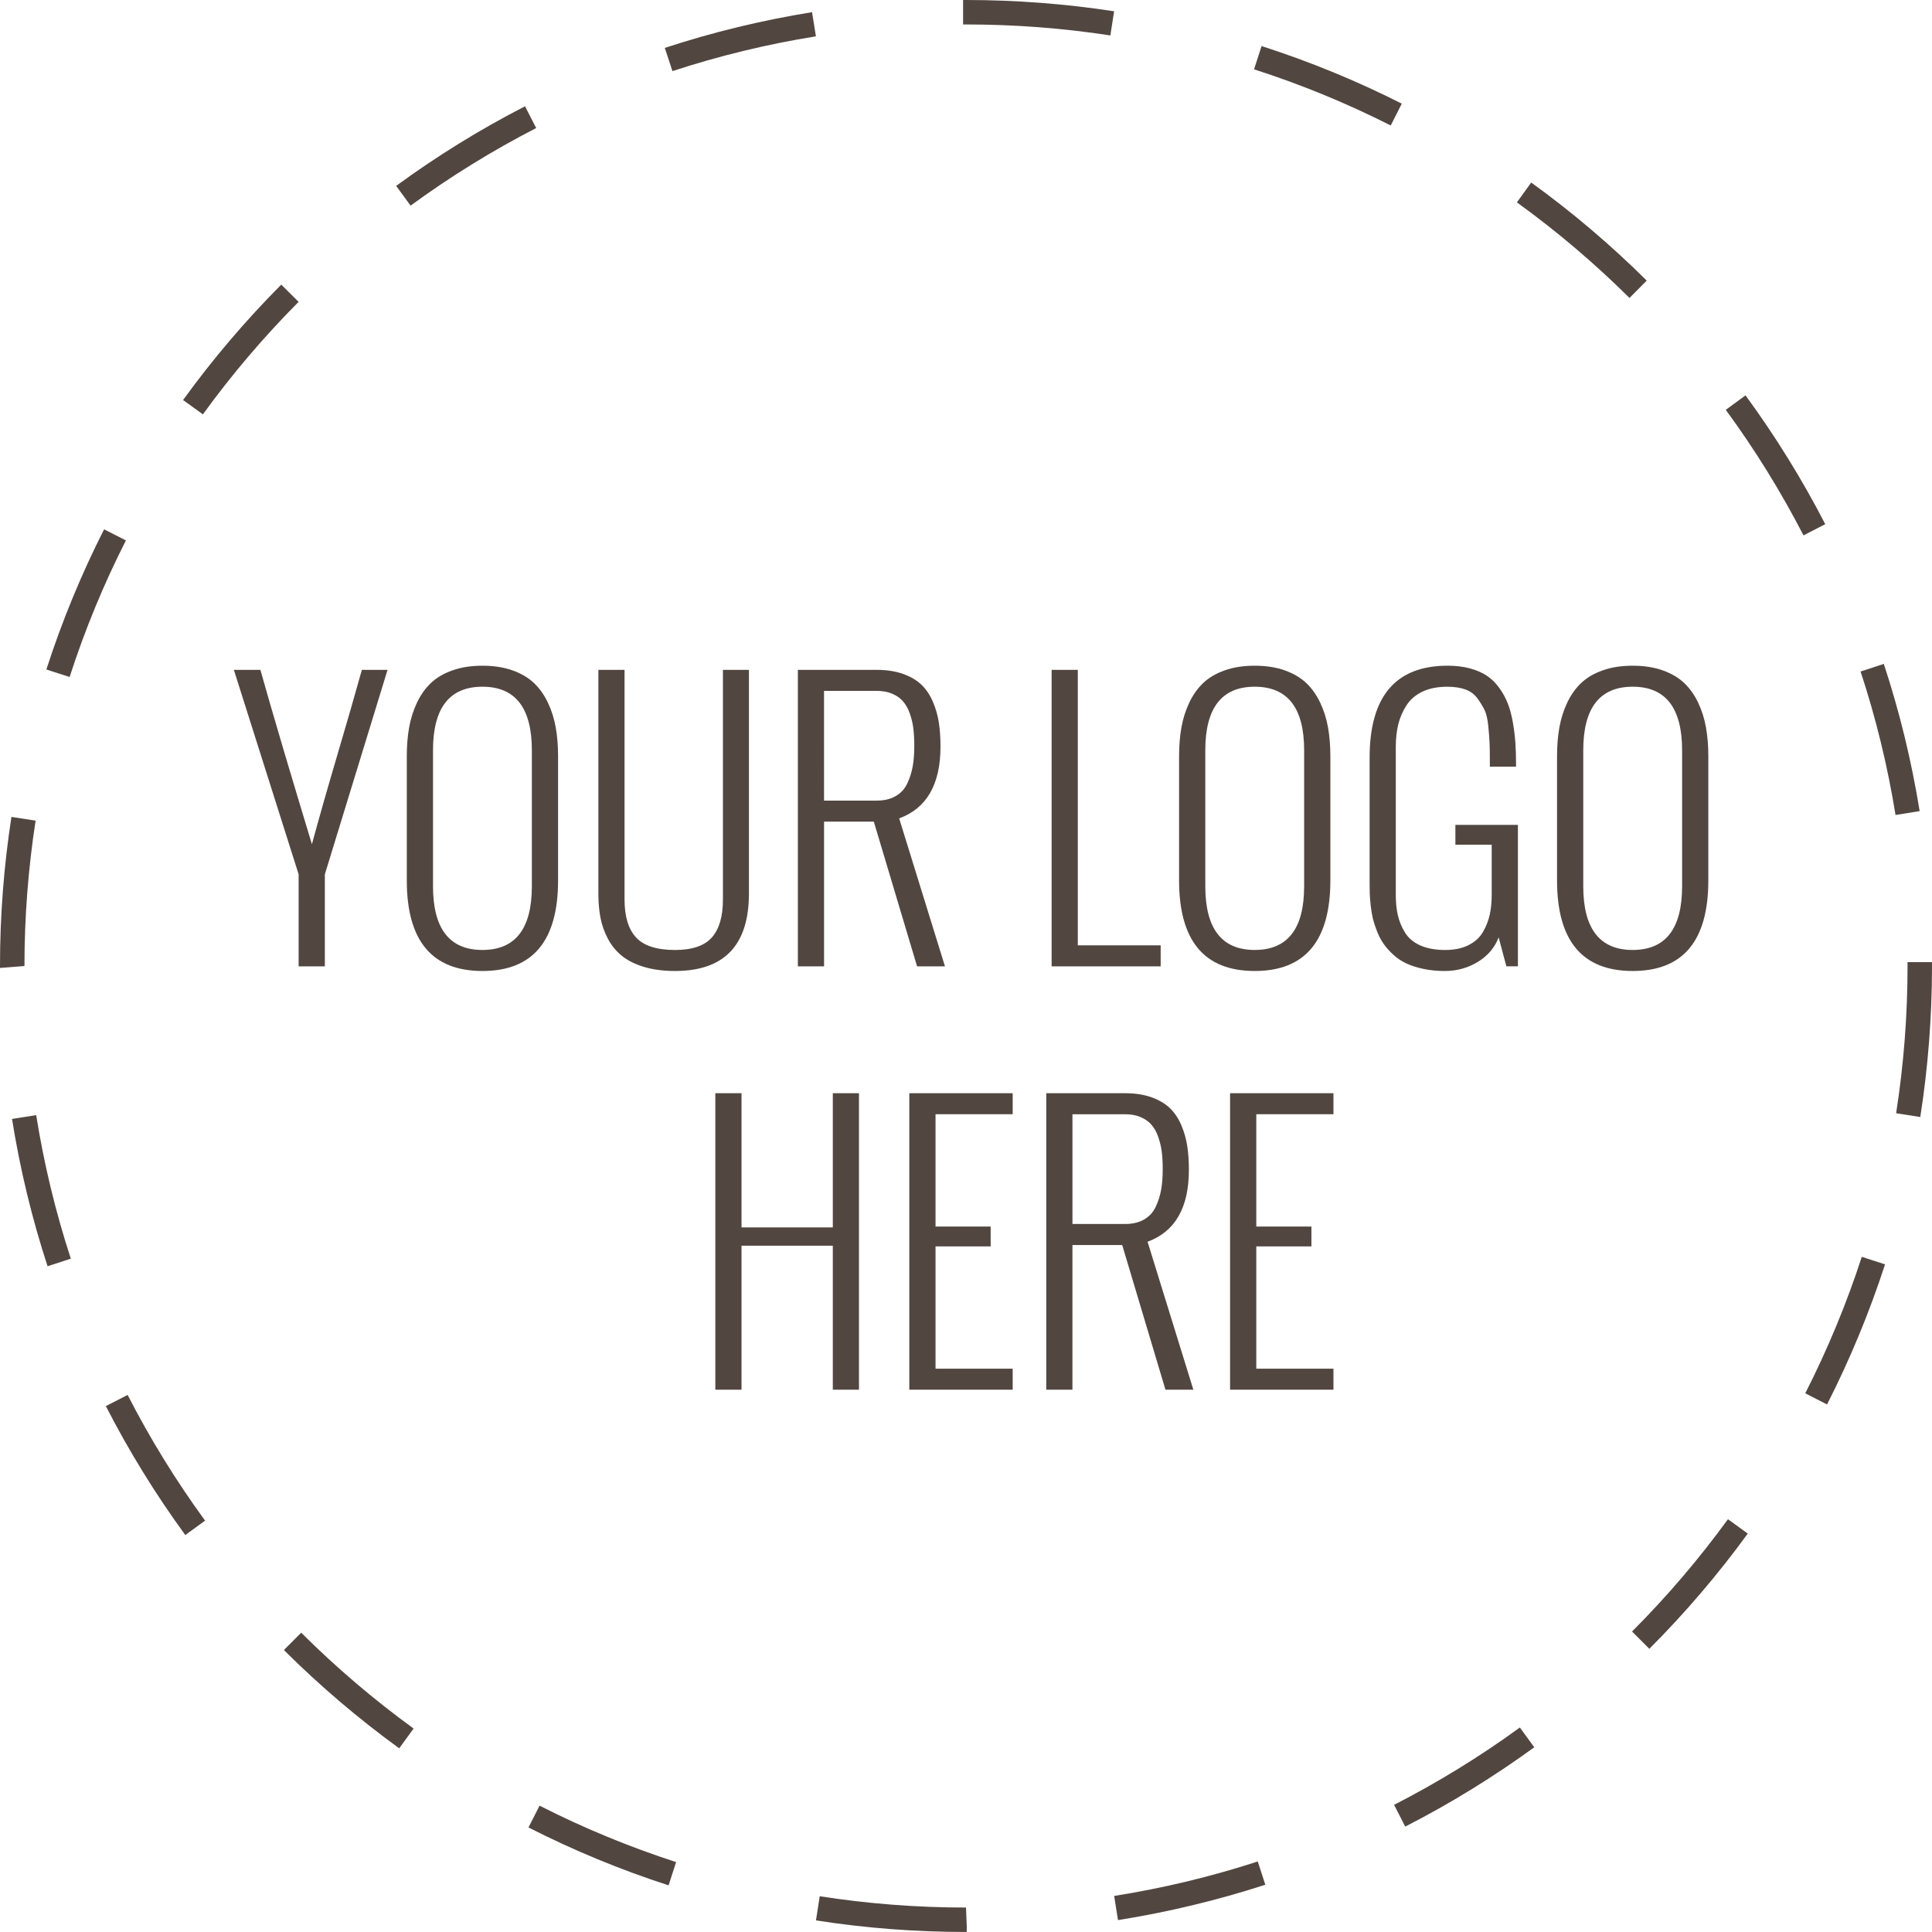 <?xml version="1.0" encoding="utf-8"?>
<!-- Generator: Adobe Illustrator 17.0.0, SVG Export Plug-In . SVG Version: 6.00 Build 0)  -->
<!DOCTYPE svg PUBLIC "-//W3C//DTD SVG 1.1//EN" "http://www.w3.org/Graphics/SVG/1.1/DTD/svg11.dtd">
<svg version="1.1" id="Capa_1" xmlns="http://www.w3.org/2000/svg" xmlns:xlink="http://www.w3.org/1999/xlink" x="0px" y="0px"
	 width="79px" height="78.999px" viewBox="0 0 79 78.999" enable-background="new 0 0 79 78.999" xml:space="preserve">
<g>
	<g>
		<path fill="#524640" d="M12.211,39.514v-3.762l-2.648-8.361h1.084c0.095,0.338,0.23,0.814,0.409,1.43
			c0.178,0.615,0.361,1.24,0.549,1.874c0.188,0.634,0.37,1.243,0.546,1.828c0.177,0.585,0.321,1.064,0.434,1.44l0.169,0.557
			c0.301-1.104,0.648-2.323,1.043-3.659s0.728-2.493,1-3.47h1.05l-2.564,8.361v3.762H12.211z"/>
	</g>
	<g>
		<path fill="#524640" d="M16.634,35.999V30.92c0-0.428,0.032-0.819,0.096-1.177c0.063-0.356,0.17-0.693,0.32-1.011
			c0.15-0.316,0.34-0.585,0.57-0.803c0.23-0.219,0.523-0.392,0.881-0.518c0.356-0.127,0.766-0.19,1.226-0.19s0.869,0.063,1.226,0.19
			c0.356,0.126,0.65,0.299,0.881,0.518c0.229,0.218,0.42,0.486,0.57,0.803c0.15,0.317,0.257,0.654,0.32,1.011
			c0.063,0.357,0.096,0.749,0.096,1.177v5.079c0,2.47-1.031,3.705-3.093,3.705S16.634,38.469,16.634,35.999z M21.748,36.238v-5.558
			c0-1.733-0.674-2.6-2.021-2.6s-2.021,0.866-2.021,2.6v5.558c0,1.737,0.674,2.606,2.021,2.606S21.748,37.976,21.748,36.238z"/>
	</g>
	<g>
		<path fill="#524640" d="M24.468,36.534v-9.144h1.07v9.39c0,0.695,0.157,1.213,0.472,1.554c0.314,0.34,0.846,0.511,1.592,0.511
			c0.705,0,1.207-0.172,1.508-0.515s0.451-0.859,0.451-1.55v-9.39h1.063v9.144c0,2.113-1.008,3.17-3.022,3.17
			c-0.483,0-0.909-0.057-1.278-0.169c-0.368-0.113-0.669-0.265-0.901-0.455c-0.232-0.189-0.422-0.422-0.567-0.697
			c-0.146-0.274-0.246-0.561-0.303-0.859C24.495,37.226,24.468,36.896,24.468,36.534z"/>
	</g>
	<g>
		<path fill="#524640" d="M32.625,39.514V27.391h3.233c0.408,0,0.768,0.057,1.078,0.169c0.31,0.113,0.56,0.262,0.75,0.447
			s0.344,0.416,0.461,0.69s0.198,0.559,0.243,0.853c0.045,0.293,0.067,0.619,0.067,0.976c0,1.545-0.563,2.524-1.69,2.938
			l1.873,6.051H37.5l-1.769-5.917h-2.035v5.917H32.625z M33.696,32.737h2.155c0.305,0,0.563-0.062,0.774-0.184
			c0.212-0.122,0.37-0.296,0.476-0.521c0.105-0.226,0.18-0.461,0.222-0.705c0.043-0.244,0.063-0.523,0.063-0.838
			c0-0.259-0.013-0.491-0.038-0.697c-0.026-0.207-0.073-0.409-0.142-0.606c-0.067-0.197-0.158-0.362-0.271-0.496
			c-0.113-0.134-0.261-0.241-0.444-0.32c-0.183-0.08-0.396-0.12-0.641-0.12h-2.155V32.737z"/>
	</g>
	<g>
		<path fill="#524640" d="M43.001,39.514V27.391h1.071v11.264h3.388v0.859H43.001z"/>
	</g>
	<g>
		<path fill="#524640" d="M48.213,35.999V30.92c0-0.428,0.032-0.819,0.096-1.177c0.063-0.356,0.17-0.693,0.32-1.011
			c0.15-0.316,0.34-0.585,0.57-0.803c0.23-0.219,0.523-0.392,0.881-0.518c0.356-0.127,0.766-0.19,1.226-0.19s0.869,0.063,1.226,0.19
			c0.356,0.126,0.65,0.299,0.881,0.518c0.229,0.218,0.42,0.486,0.57,0.803c0.15,0.317,0.257,0.654,0.32,1.011
			c0.063,0.357,0.096,0.749,0.096,1.177v5.079c0,2.47-1.031,3.705-3.093,3.705S48.213,38.469,48.213,35.999z M53.327,36.238v-5.558
			c0-1.733-0.674-2.6-2.021-2.6s-2.021,0.866-2.021,2.6v5.558c0,1.737,0.674,2.606,2.021,2.606S53.327,37.976,53.327,36.238z"/>
	</g>
	<g>
		<path fill="#524640" d="M56.004,36.125v-5.142c0-2.508,1.064-3.762,3.191-3.762c0.338,0,0.645,0.037,0.919,0.112
			c0.275,0.075,0.508,0.178,0.697,0.307c0.19,0.129,0.357,0.295,0.5,0.497c0.144,0.201,0.258,0.41,0.342,0.627
			c0.085,0.216,0.153,0.468,0.205,0.757c0.051,0.289,0.086,0.568,0.105,0.838c0.019,0.271,0.028,0.572,0.028,0.905v0.085h-1.071
			v-0.092c0-0.019,0-0.049,0-0.092c0-0.343-0.003-0.602-0.011-0.778c-0.007-0.176-0.024-0.408-0.053-0.697s-0.08-0.51-0.154-0.662
			c-0.075-0.152-0.174-0.312-0.296-0.479c-0.123-0.167-0.287-0.287-0.493-0.359c-0.207-0.073-0.451-0.109-0.733-0.109
			c-0.394,0-0.732,0.066-1.014,0.2c-0.282,0.135-0.5,0.321-0.655,0.561s-0.267,0.498-0.335,0.774
			c-0.067,0.277-0.102,0.583-0.102,0.916v6.059c0,0.31,0.028,0.588,0.084,0.834c0.057,0.247,0.154,0.482,0.293,0.708
			c0.138,0.226,0.346,0.4,0.623,0.525c0.277,0.124,0.617,0.187,1.021,0.187c0.371,0,0.688-0.066,0.951-0.197
			c0.263-0.132,0.46-0.312,0.592-0.539c0.131-0.228,0.224-0.464,0.278-0.708c0.054-0.244,0.08-0.515,0.08-0.81V34.54h-1.485v-0.81
			h2.557v5.783h-0.472L61.28,38.33c-0.16,0.418-0.442,0.752-0.849,1c-0.406,0.249-0.856,0.374-1.35,0.374
			c-0.323,0-0.621-0.029-0.891-0.088c-0.271-0.06-0.504-0.136-0.701-0.229s-0.374-0.215-0.531-0.362
			c-0.157-0.148-0.287-0.295-0.388-0.44s-0.189-0.314-0.265-0.508c-0.075-0.192-0.131-0.366-0.169-0.521
			c-0.037-0.155-0.066-0.331-0.088-0.528c-0.021-0.197-0.034-0.357-0.038-0.479C56.007,36.426,56.004,36.285,56.004,36.125z"/>
	</g>
	<g>
		<path fill="#524640" d="M63.668,35.999V30.92c0-0.428,0.032-0.819,0.096-1.177c0.063-0.356,0.17-0.693,0.32-1.011
			c0.15-0.316,0.34-0.585,0.57-0.803c0.23-0.219,0.523-0.392,0.881-0.518c0.356-0.127,0.766-0.19,1.226-0.19s0.869,0.063,1.226,0.19
			c0.356,0.126,0.65,0.299,0.881,0.518c0.229,0.218,0.42,0.486,0.57,0.803c0.15,0.317,0.257,0.654,0.32,1.011
			c0.063,0.357,0.096,0.749,0.096,1.177v5.079c0,2.47-1.031,3.705-3.093,3.705S63.668,38.469,63.668,35.999z M68.782,36.238v-5.558
			c0-1.733-0.674-2.6-2.021-2.6s-2.021,0.866-2.021,2.6v5.558c0,1.737,0.674,2.606,2.021,2.606S68.782,37.976,68.782,36.238z"/>
	</g>
	<g>
		<path fill="#524640" d="M29.25,56.825V44.702h1.071v5.487h3.733v-5.487h1.07v12.123h-1.07v-5.889h-3.733v5.889H29.25z"/>
	</g>
	<g>
		<path fill="#524640" d="M37.182,56.825V44.702h4.227v0.859h-3.155v4.593h2.254v0.811h-2.254v5.001h3.155v0.859H37.182z"/>
	</g>
	<g>
		<path fill="#524640" d="M42.782,56.825V44.702h3.233c0.408,0,0.768,0.057,1.078,0.169c0.31,0.113,0.56,0.262,0.75,0.447
			s0.344,0.416,0.461,0.69s0.198,0.559,0.243,0.853c0.045,0.293,0.067,0.619,0.067,0.976c0,1.545-0.563,2.524-1.69,2.938
			l1.873,6.051h-1.141l-1.769-5.917h-2.035v5.917H42.782z M43.854,50.049h2.155c0.305,0,0.563-0.062,0.774-0.184
			c0.212-0.122,0.37-0.296,0.476-0.521c0.105-0.226,0.18-0.461,0.222-0.705c0.043-0.244,0.063-0.523,0.063-0.838
			c0-0.259-0.013-0.491-0.038-0.697c-0.026-0.207-0.073-0.409-0.142-0.606c-0.067-0.197-0.158-0.362-0.271-0.496
			c-0.113-0.134-0.261-0.241-0.444-0.32c-0.183-0.08-0.396-0.12-0.641-0.12h-2.155V50.049z"/>
	</g>
	<g>
		<path fill="#524640" d="M50.298,56.825V44.702h4.227v0.859h-3.155v4.593h2.254v0.811h-2.254v5.001h3.155v0.859H50.298z"/>
	</g>
</g>
<g>
	<path fill="#524640" d="M39.511,78.999c-2.076,0-4.135-0.159-6.146-0.473l0.154-0.988C35.485,77.845,37.498,78,39.5,78l0.033,0.818
		l-0.005,0.181C39.522,78.999,39.517,78.999,39.511,78.999z M45.715,78.513l-0.156-0.988c1.985-0.313,3.96-0.787,5.871-1.409
		l0.309,0.951C49.778,77.704,47.752,78.19,45.715,78.513z M27.339,77.092c-1.963-0.634-3.891-1.431-5.729-2.367l0.453-0.891
		c1.792,0.912,3.671,1.688,5.583,2.307L27.339,77.092z M57.46,74.69L57.005,73.8c1.788-0.915,3.518-1.979,5.143-3.162l0.588,0.809
		C61.069,72.66,59.295,73.752,57.46,74.69z M16.324,71.489c-1.67-1.212-3.256-2.564-4.715-4.019l0.707-0.709
		c1.421,1.418,2.968,2.736,4.596,3.919L16.324,71.489z M67.442,67.42l-0.707-0.707c1.42-1.421,2.739-2.966,3.922-4.592l0.809,0.588
		C70.253,64.377,68.899,65.962,67.442,67.42z M7.577,62.768c-1.217-1.667-2.31-3.441-3.249-5.272l0.891-0.457
		c0.915,1.786,1.98,3.515,3.167,5.14L7.577,62.768z M74.708,57.428l-0.891-0.455c0.914-1.794,1.692-3.672,2.312-5.581L77.08,51.7
		C76.444,53.659,75.646,55.586,74.708,57.428z M1.945,51.777c-0.64-1.958-1.129-3.984-1.453-6.023l0.988-0.156
		c0.315,1.986,0.792,3.961,1.416,5.869L1.945,51.777z M78.521,45.675l-0.988-0.154C77.843,43.541,78,41.516,78,39.5l-0.001-0.158h1
		L79,39.491C79,41.567,78.839,43.645,78.521,45.675z M0,39.579V39.5c0-2.039,0.157-4.09,0.468-6.096l0.988,0.152
		C1.153,35.513,1,37.512,1,39.5L0,39.579z M77.509,33.325c-0.321-1.988-0.802-3.962-1.429-5.866l0.949-0.312
		c0.644,1.953,1.137,3.979,1.466,6.019L77.509,33.325z M2.847,27.683l-0.951-0.307c0.633-1.964,1.427-3.892,2.36-5.731l0.893,0.453
		C4.237,23.89,3.464,25.77,2.847,27.683z M73.746,21.892c-0.921-1.785-1.989-3.512-3.178-5.133l0.807-0.592
		c1.219,1.664,2.315,3.436,3.26,5.266L73.746,21.892z M8.297,16.943l-0.811-0.586c1.208-1.669,2.559-3.256,4.015-4.719l0.709,0.705
		C10.791,13.77,9.474,15.317,8.297,16.943z M66.63,12.183c-1.424-1.415-2.973-2.73-4.604-3.908l0.586-0.811
		c1.673,1.209,3.262,2.558,4.723,4.01L66.63,12.183z M16.789,8.408l-0.59-0.807c1.669-1.222,3.441-2.316,5.269-3.254l0.457,0.889
		C20.144,6.151,18.416,7.218,16.789,8.408z M56.868,5.131c-1.794-0.908-3.674-1.681-5.589-2.296l0.307-0.951
		c1.964,0.63,3.894,1.423,5.733,2.354L56.868,5.131z M27.496,2.908l-0.312-0.949c1.956-0.642,3.981-1.133,6.021-1.461l0.158,0.988
		C31.375,1.805,29.401,2.283,27.496,2.908z M45.403,1.449C43.465,1.151,41.479,1,39.5,1h-0.119V0H39.5
		c2.03,0,4.067,0.155,6.056,0.461L45.403,1.449z"/>
</g>
</svg>
